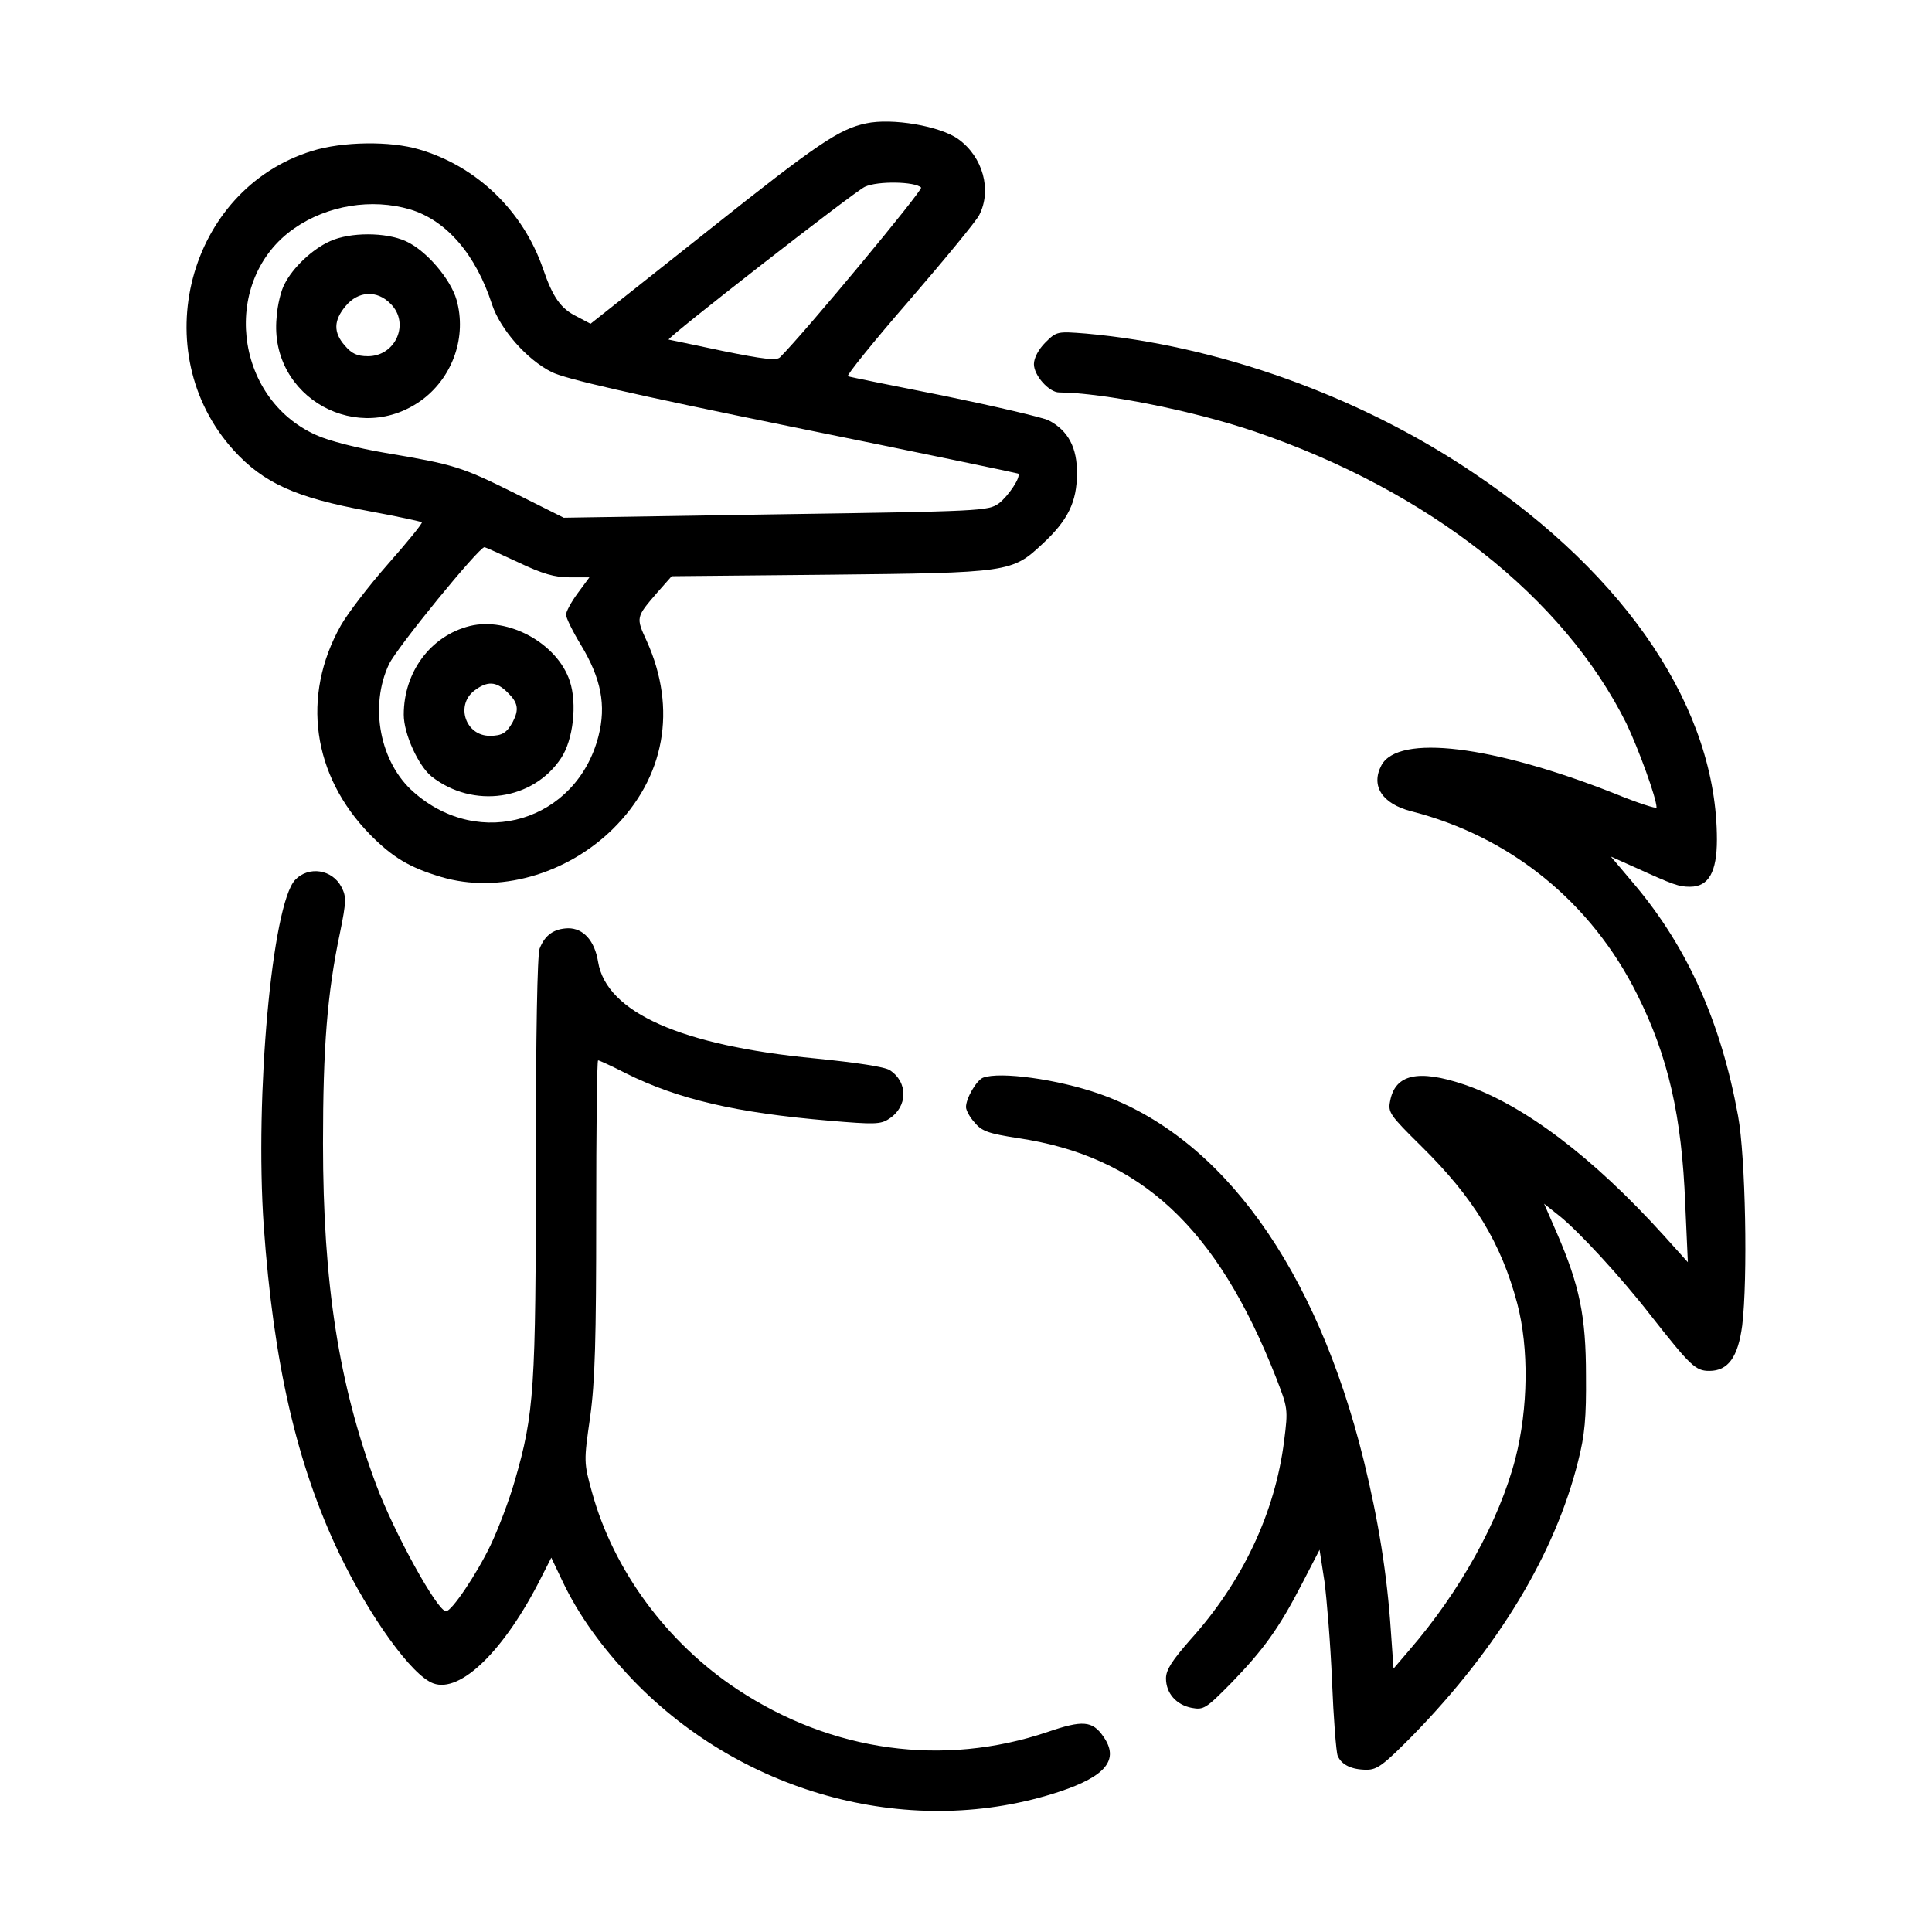 <?xml version="1.0" standalone="no"?>
<!DOCTYPE svg PUBLIC "-//W3C//DTD SVG 20010904//EN"
 "http://www.w3.org/TR/2001/REC-SVG-20010904/DTD/svg10.dtd">
<svg version="1.0" xmlns="http://www.w3.org/2000/svg"
 width="512pt" height="512pt" viewBox="0 0 512 512"
 preserveAspectRatio="xMidYMid meet">

<g transform="translate(0,512) scale(0.1,-0.1)"
fill="#000000" stroke="none">
<path d="M2295 4793 c-71 -15 -128 -53 -417 -283 l-313 -248 -36 19 c-43 21
-64 51 -90 127 -53 153 -175 271 -328 316 -77 23 -204 21 -284 -4 -330 -102
-443 -533 -208 -793 79 -87 165 -126 356 -161 76 -14 140 -28 143 -30 2 -3
-38 -52 -90 -111 -51 -58 -107 -131 -125 -163 -105 -187 -75 -397 77 -553 60
-61 105 -88 189 -113 151 -45 332 6 455 127 138 136 171 318 90 498 -29 63
-29 63 28 129 l38 43 417 4 c478 5 485 6 566 82 67 62 91 111 91 186 1 68 -23
114 -75 141 -17 8 -141 37 -277 65 -136 27 -251 50 -255 52 -5 1 68 92 162
200 94 109 178 211 186 227 34 66 10 154 -55 201 -48 35 -176 57 -245 42z
m146 -170 c6 -6 -307 -383 -374 -450 -9 -9 -44 -5 -152 17 -77 16 -141 30
-143 30 -10 1 493 393 520 405 34 16 133 14 149 -2z m-1354 -58 c96 -29 174
-119 217 -252 22 -66 92 -146 158 -179 36 -18 204 -57 641 -146 326 -66 594
-122 595 -123 9 -8 -26 -60 -51 -79 -28 -20 -43 -21 -591 -29 l-562 -9 -130
65 c-141 70 -160 76 -344 107 -71 12 -150 32 -182 47 -220 98 -253 413 -58
548 88 61 205 80 307 50z m286 -935 c65 -31 97 -40 137 -40 l52 0 -31 -42
c-17 -23 -31 -49 -31 -57 0 -8 18 -45 40 -81 53 -88 67 -159 46 -241 -58 -225
-315 -303 -490 -148 -89 78 -118 227 -65 339 21 44 238 310 253 310 2 0 42
-18 89 -40z"/>
<path d="M875 4481 c-47 -21 -99 -70 -121 -114 -9 -16 -19 -56 -21 -89 -20
-212 219 -344 389 -215 79 61 115 166 88 262 -16 56 -81 132 -135 156 -53 24
-147 24 -200 0z m160 -166 c52 -51 14 -139 -60 -139 -29 0 -43 7 -61 28 -31
35 -30 67 2 105 33 40 83 43 119 6z"/>
<path d="M1245 3461 c-104 -26 -175 -122 -175 -235 0 -51 39 -136 74 -164 110
-86 269 -63 343 49 32 48 43 144 23 204 -33 100 -163 171 -265 146z m100 -176
c28 -27 31 -45 14 -78 -16 -29 -28 -37 -61 -37 -64 0 -91 80 -42 119 35 27 59
26 89 -4z"/>
<path d="M2770 4212 c-18 -18 -30 -41 -30 -57 0 -30 40 -75 67 -75 118 -1 359
-49 522 -105 458 -157 814 -437 981 -772 32 -67 80 -198 80 -223 0 -4 -50 12
-111 37 -324 128 -573 158 -618 75 -29 -55 2 -102 79 -122 263 -67 477 -241
599 -486 82 -164 118 -322 127 -554 l7 -155 -63 70 c-190 210 -372 347 -530
401 -122 41 -183 27 -196 -44 -6 -30 -1 -37 83 -120 138 -136 211 -255 254
-417 31 -118 29 -277 -5 -410 -43 -166 -147 -353 -282 -509 l-41 -48 -7 99
c-10 151 -33 294 -72 453 -126 510 -376 857 -700 971 -111 39 -264 60 -309 43
-17 -7 -45 -54 -45 -78 0 -8 10 -27 23 -41 19 -23 37 -29 114 -41 325 -48 527
-235 684 -633 32 -83 33 -84 22 -170 -24 -190 -110 -373 -249 -527 -48 -55
-64 -79 -64 -102 0 -39 27 -70 68 -78 32 -6 38 -2 106 67 85 88 125 143 187
263 l46 89 13 -84 c6 -46 16 -165 20 -264 4 -99 11 -188 15 -198 10 -24 37
-37 77 -37 28 0 45 13 123 92 226 232 376 481 437 725 18 70 22 116 21 228 0
157 -17 238 -77 377 l-34 78 39 -31 c51 -40 166 -165 242 -263 107 -136 120
-149 157 -149 50 0 76 37 87 120 15 123 9 448 -11 556 -45 247 -133 444 -272
610 l-65 77 58 -26 c110 -50 122 -54 152 -54 49 0 71 39 71 125 0 343 -235
697 -647 973 -301 203 -677 337 -1025 368 -76 6 -78 6 -108 -24z"/>
<path d="M782 2788 c-61 -66 -107 -572 -83 -918 26 -363 87 -630 200 -867 81
-168 192 -323 249 -344 72 -27 189 87 286 280 l27 53 29 -61 c43 -91 105 -177
189 -265 295 -305 742 -422 1129 -294 123 41 159 85 116 146 -29 42 -55 44
-148 12 -276 -93 -571 -53 -822 113 -186 123 -328 315 -385 522 -22 79 -22 82
-5 200 13 95 16 205 16 533 0 226 2 412 5 412 3 0 36 -15 73 -34 138 -69 292
-105 540 -126 118 -10 136 -10 158 5 50 32 51 97 2 129 -14 9 -88 20 -197 31
-356 34 -554 122 -576 256 -9 56 -39 89 -79 89 -38 -1 -62 -18 -76 -54 -6 -18
-10 -220 -10 -574 0 -592 -4 -658 -56 -837 -14 -49 -43 -126 -64 -170 -37 -77
-103 -175 -118 -175 -23 0 -138 209 -185 335 -99 265 -141 533 -141 905 0 254
11 397 45 558 17 83 17 96 4 121 -24 47 -87 57 -123 19z"/>
</g>
</svg>

